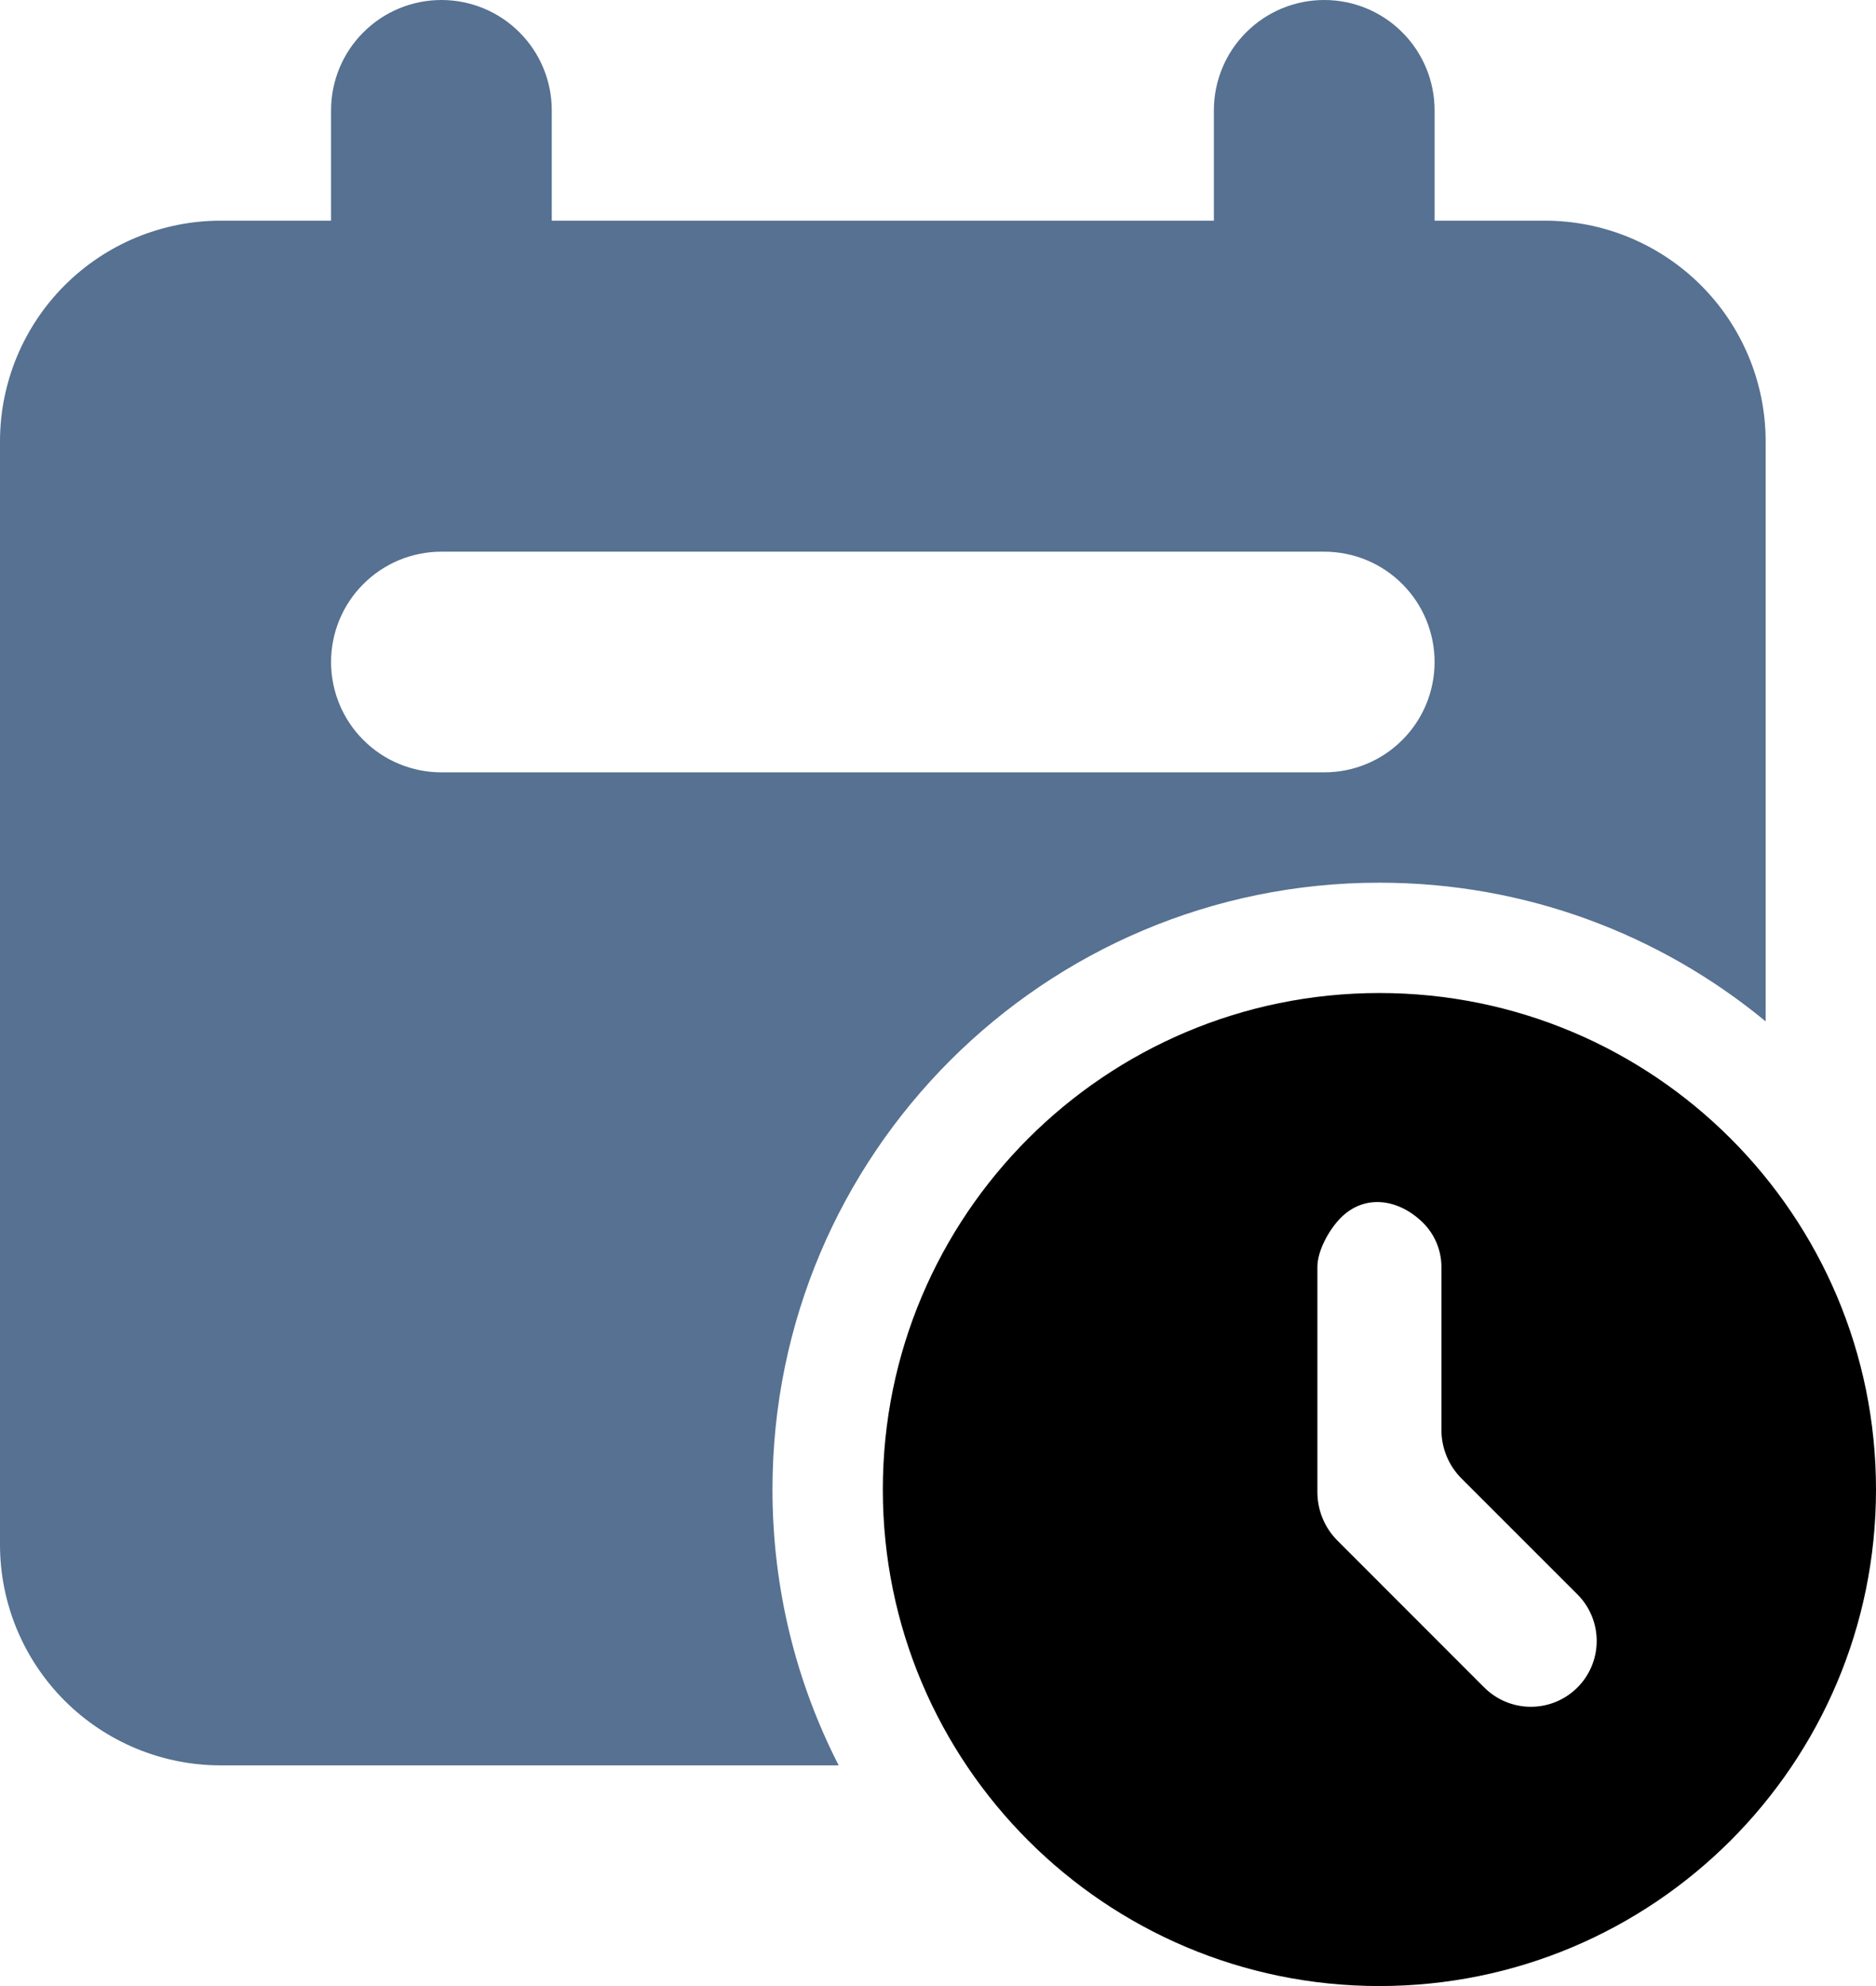 <svg width="17" height="18" viewBox="0 0 17 18" fill="none" xmlns="http://www.w3.org/2000/svg">
<path fill-rule="evenodd" clip-rule="evenodd" d="M3.293 0.293C3.48 0.105 3.735 0 4 0C4.265 0 4.52 0.105 4.707 0.293C4.895 0.48 5 0.735 5 1V2H11V1C11 0.735 11.105 0.48 11.293 0.293C11.48 0.105 11.735 0 12 0C12.265 0 12.52 0.105 12.707 0.293C12.895 0.48 13 0.735 13 1V2H14C14.53 2 15.039 2.211 15.414 2.586C15.789 2.961 16 3.47 16 4V9.257C15.049 8.472 13.83 8 12.5 8C9.462 8 7 10.462 7 13.5C7 14.4 7.216 15.25 7.6 16H2C1.47 16 0.961 15.789 0.586 15.414C0.211 15.039 0 14.53 0 14V4C0 3.47 0.211 2.961 0.586 2.586C0.961 2.211 1.47 2 2 2H3V1C3 0.735 3.105 0.48 3.293 0.293ZM3.293 5.293C3.48 5.105 3.735 5 4 5H12C12.265 5 12.52 5.105 12.707 5.293C12.895 5.48 13 5.735 13 6C13 6.265 12.895 6.52 12.707 6.707C12.52 6.895 12.265 7 12 7H4C3.735 7 3.48 6.895 3.293 6.707C3.105 6.52 3 6.265 3 6C3 5.735 3.105 5.48 3.293 5.293Z" fill="#567191"/>
<path fill-rule="evenodd" clip-rule="evenodd" d="M12.5 18C14.985 18 17 15.985 17 13.5C17 11.015 14.985 9 12.5 9C10.015 9 8 11.015 8 13.5C8 15.985 10.015 18 12.5 18ZM13.062 11.483V12.96C13.062 13.126 13.128 13.285 13.246 13.402L14.294 14.45C14.406 14.562 14.469 14.714 14.469 14.872C14.469 15.202 14.202 15.469 13.872 15.469C13.714 15.469 13.562 15.406 13.45 15.294L12.121 13.964C12.003 13.847 11.938 13.688 11.938 13.522V11.483C11.938 11.334 12.045 11.143 12.15 11.037C12.37 10.817 12.678 10.866 12.898 11.085C13.003 11.191 13.062 11.334 13.062 11.483Z" fill="currentColor"/>
</svg>
